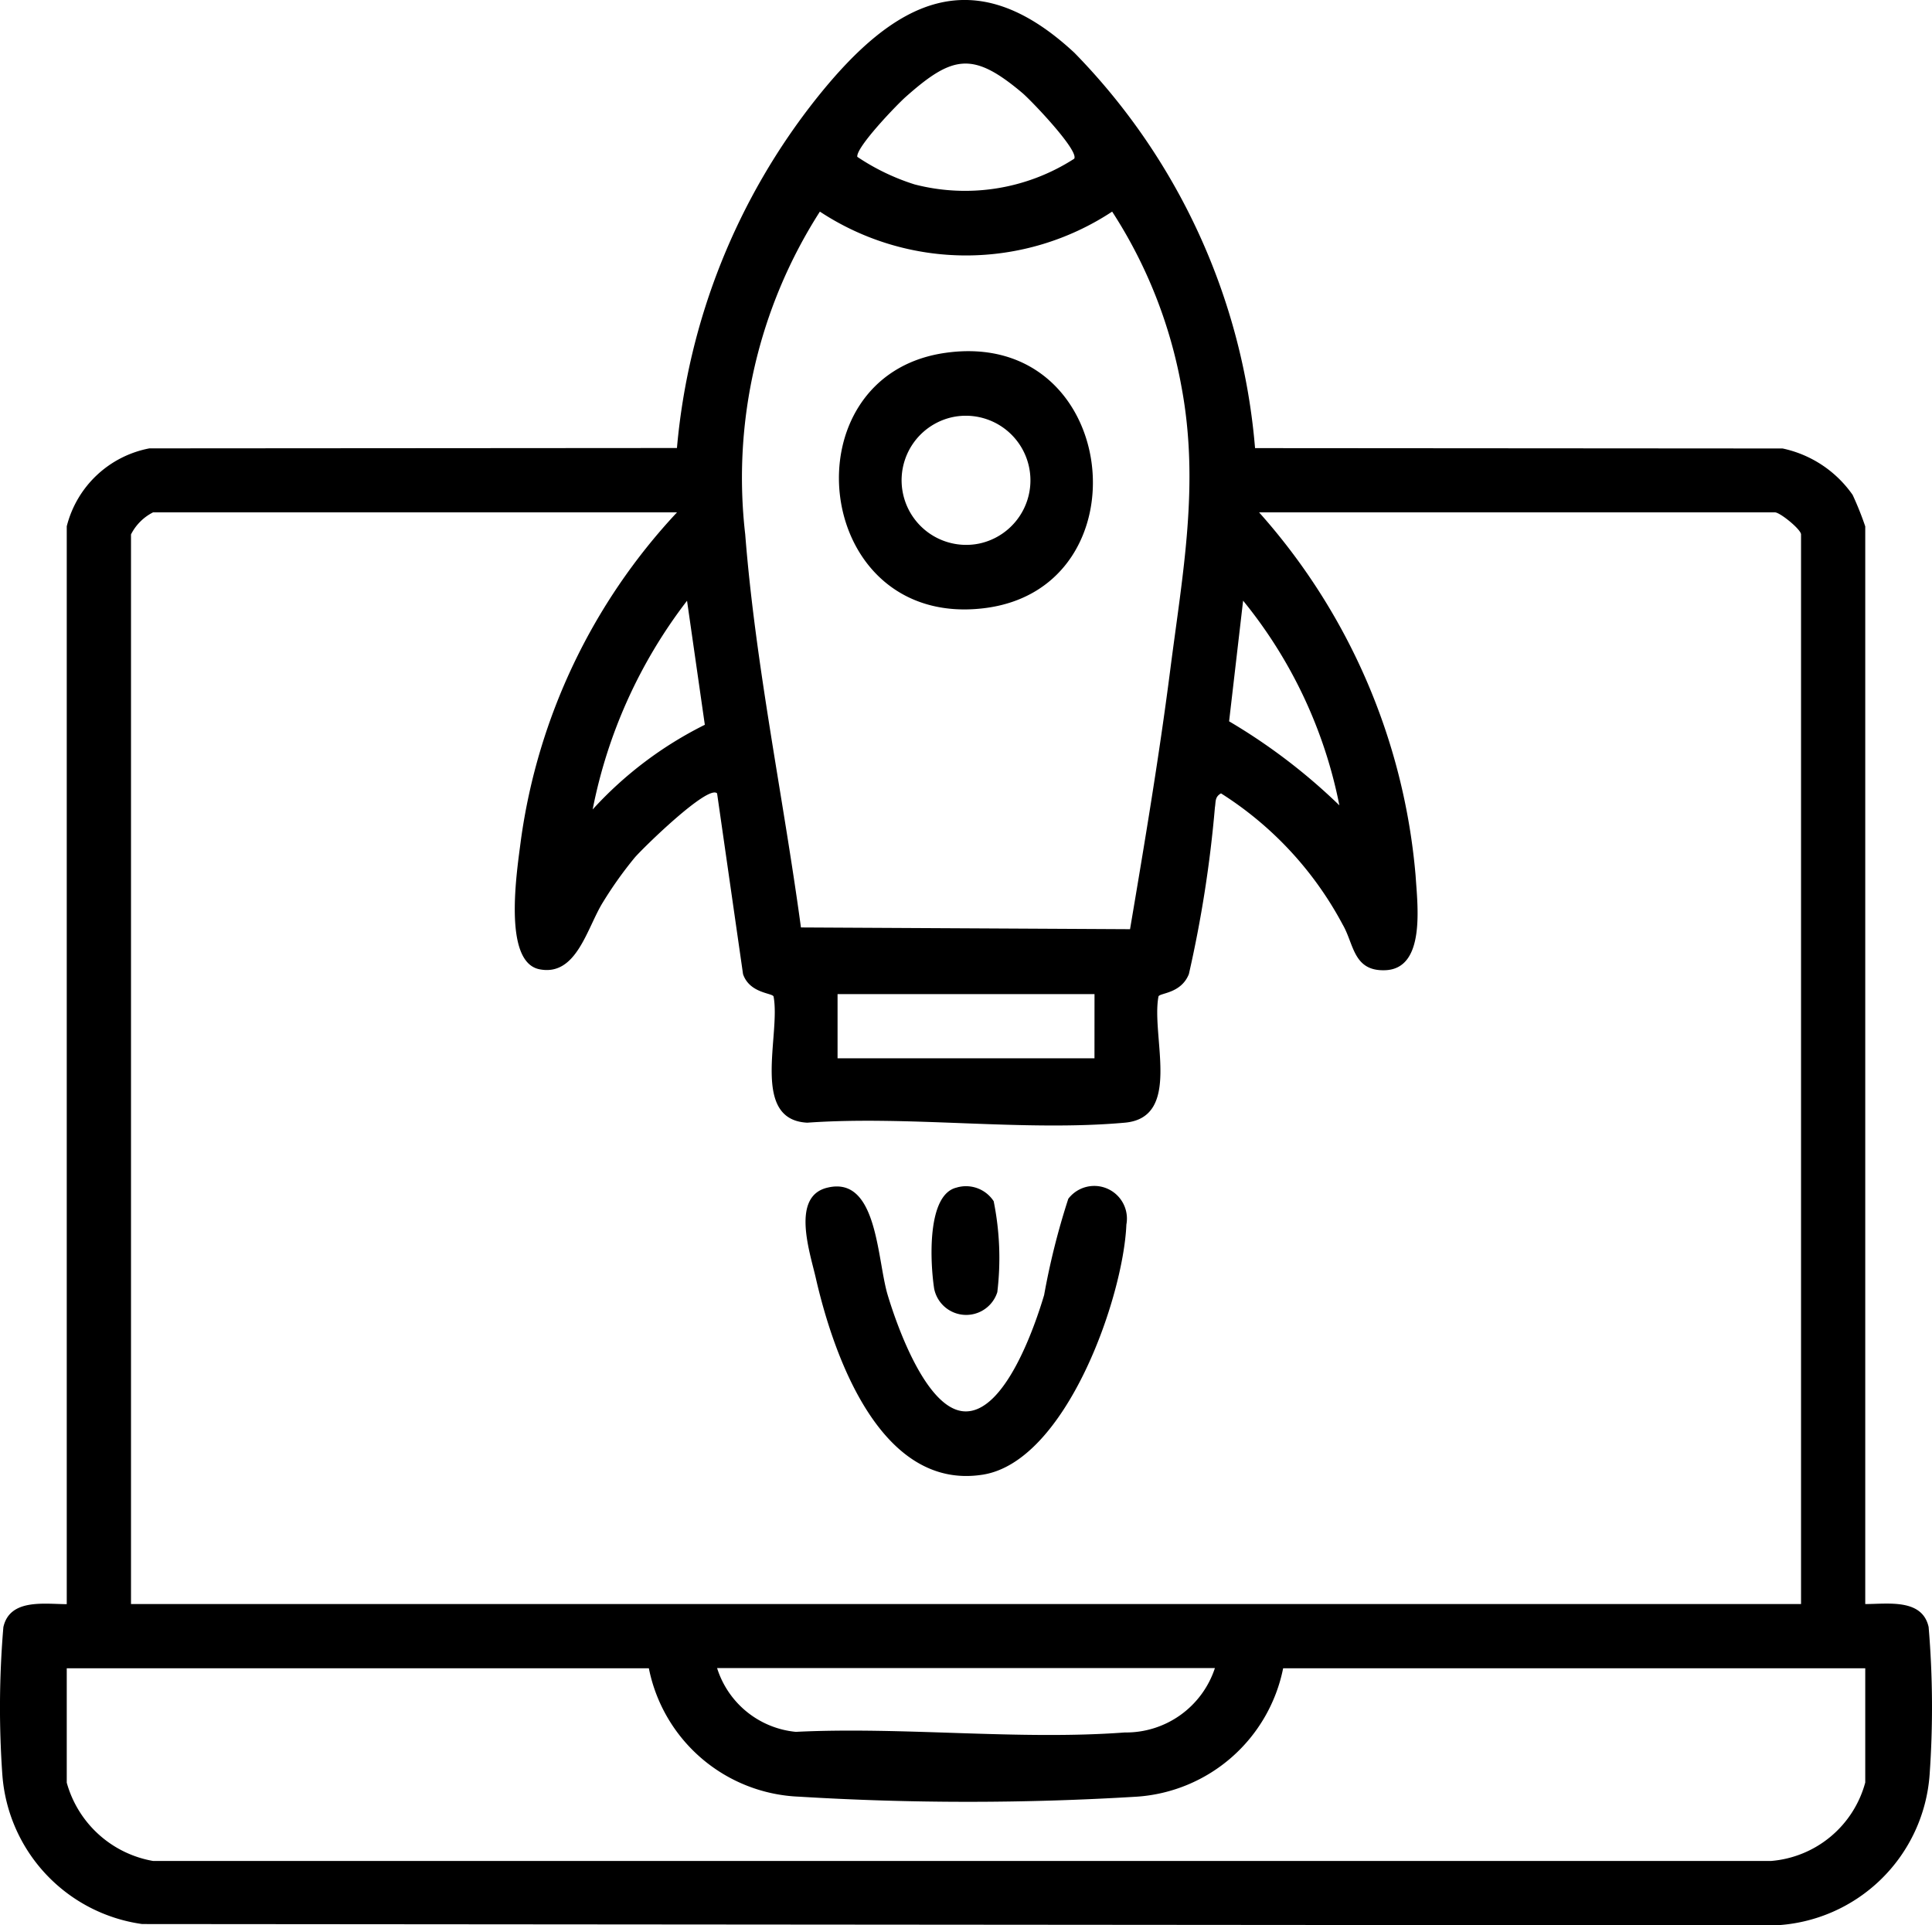 <svg id="Group_1157224" data-name="Group 1157224" xmlns="http://www.w3.org/2000/svg" xmlns:xlink="http://www.w3.org/1999/xlink" width="53.227" height="53.045" viewBox="0 0 53.227 53.045">
  <defs>
    <clipPath id="clip-path">
      <rect id="Rectangle_409843" data-name="Rectangle 409843" width="53.227" height="53.045" fill="none"/>
    </clipPath>
  </defs>
  <g id="Group_1157223" data-name="Group 1157223" clip-path="url(#clip-path)">
    <path id="Path_1012770" data-name="Path 1012770" d="M1.839,14.5a2.909,2.909,0,0,1,2.277-2.147l14.534-.01a18.034,18.034,0,0,1,3.875-9.671C24.632.042,26.8-1.15,29.6,1.454a17.657,17.657,0,0,1,4.977,10.892l14.534.01a3.15,3.15,0,0,1,1.929,1.278,8.567,8.567,0,0,1,.348.869v29.69c.621,0,1.569-.158,1.746.632a26.3,26.3,0,0,1,.027,4.072,4.478,4.478,0,0,1-4.257,4.148L3.916,53.009A4.482,4.482,0,0,1,.065,48.9a26.323,26.323,0,0,1,.028-4.072c.177-.79,1.125-.634,1.746-.632ZM29.593,4.375c.149-.214-1.183-1.608-1.43-1.816-1.358-1.145-1.915-1.04-3.21.11-.261.232-1.375,1.394-1.334,1.652a6.12,6.12,0,0,0,1.579.76,5.548,5.548,0,0,0,4.395-.707M31.133,25.6c.4-2.367.8-4.75,1.106-7.133.342-2.665.813-5.123.313-7.8A13.145,13.145,0,0,0,30.64,5.83a7.314,7.314,0,0,1-8.052,0,13.591,13.591,0,0,0-2.057,8.893c.285,3.625,1.048,7.23,1.535,10.829ZM18.65,14.116H4.217a1.377,1.377,0,0,0-.608.608V44.193H49.619V14.724c0-.137-.578-.608-.719-.608H34.688A17.23,17.23,0,0,1,39,24.125c.053.819.279,2.559-.831,2.605-.892.037-.865-.726-1.179-1.259a9.63,9.63,0,0,0-3.351-3.613c-.175.1-.14.228-.168.387a33.535,33.535,0,0,1-.717,4.591c-.215.545-.81.517-.838.619-.206,1.1.659,3.334-.928,3.476-2.781.249-5.927-.2-8.748,0-1.576-.079-.727-2.42-.928-3.476-.029-.1-.658-.083-.841-.616l-.715-4.98c-.242-.258-2.044,1.506-2.268,1.767a10.81,10.81,0,0,0-.874,1.227c-.444.709-.727,2.056-1.753,1.851s-.612-2.751-.51-3.561a16.514,16.514,0,0,1,4.3-9.026m.767,5.851-.49-3.417a13.77,13.77,0,0,0-2.6,5.75,10.5,10.5,0,0,1,3.089-2.332M36.9,22.188a12.863,12.863,0,0,0-2.652-5.639l-.386,3.324A16.142,16.142,0,0,1,36.9,22.188m-6.746,5.2H23.075v1.769h7.078ZM17.876,45.962H1.839v3.152a3.005,3.005,0,0,0,2.377,2.157l44.578,0a2.934,2.934,0,0,0,2.594-2.161V45.962H35.351A4.416,4.416,0,0,1,31.318,49.5a76.471,76.471,0,0,1-9.3,0,4.4,4.4,0,0,1-4.143-3.543m15.595,0H19.756a2.526,2.526,0,0,0,2.169,1.757c2.947-.146,6.145.235,9.062.017a2.578,2.578,0,0,0,2.484-1.774" transform="translate(0 0)"/>
    <path id="Path_1012771" data-name="Path 1012771" d="M100.832,147.471c1.356-.3,1.338,1.981,1.634,2.964.256.852,1.064,3.148,2.11,3.205,1.12.062,1.946-2.348,2.2-3.205a20.08,20.08,0,0,1,.666-2.652.9.9,0,0,1,1.6.711c-.082,2-1.66,6.526-3.955,6.89-2.809.446-4.108-3.262-4.6-5.411-.163-.715-.7-2.276.337-2.5" transform="translate(-78.01 -114.756)"/>
    <path id="Path_1012772" data-name="Path 1012772" d="M116.524,147.564a.91.91,0,0,1,1.013.378,7.886,7.886,0,0,1,.1,2.507.9.9,0,0,1-1.739-.093c-.107-.686-.219-2.607.627-2.791" transform="translate(-90.161 -114.848)"/>
    <path id="Path_1012773" data-name="Path 1012773" d="M107.239,43.713c4.836-.7,5.59,6.5,1.065,7.035-4.723.562-5.463-6.4-1.065-7.035m.219,1.767a1.78,1.78,0,0,0,.722,3.486,1.78,1.78,0,0,0-.722-3.486" transform="translate(-81.205 -33.99)"/>
  </g>
</svg>
